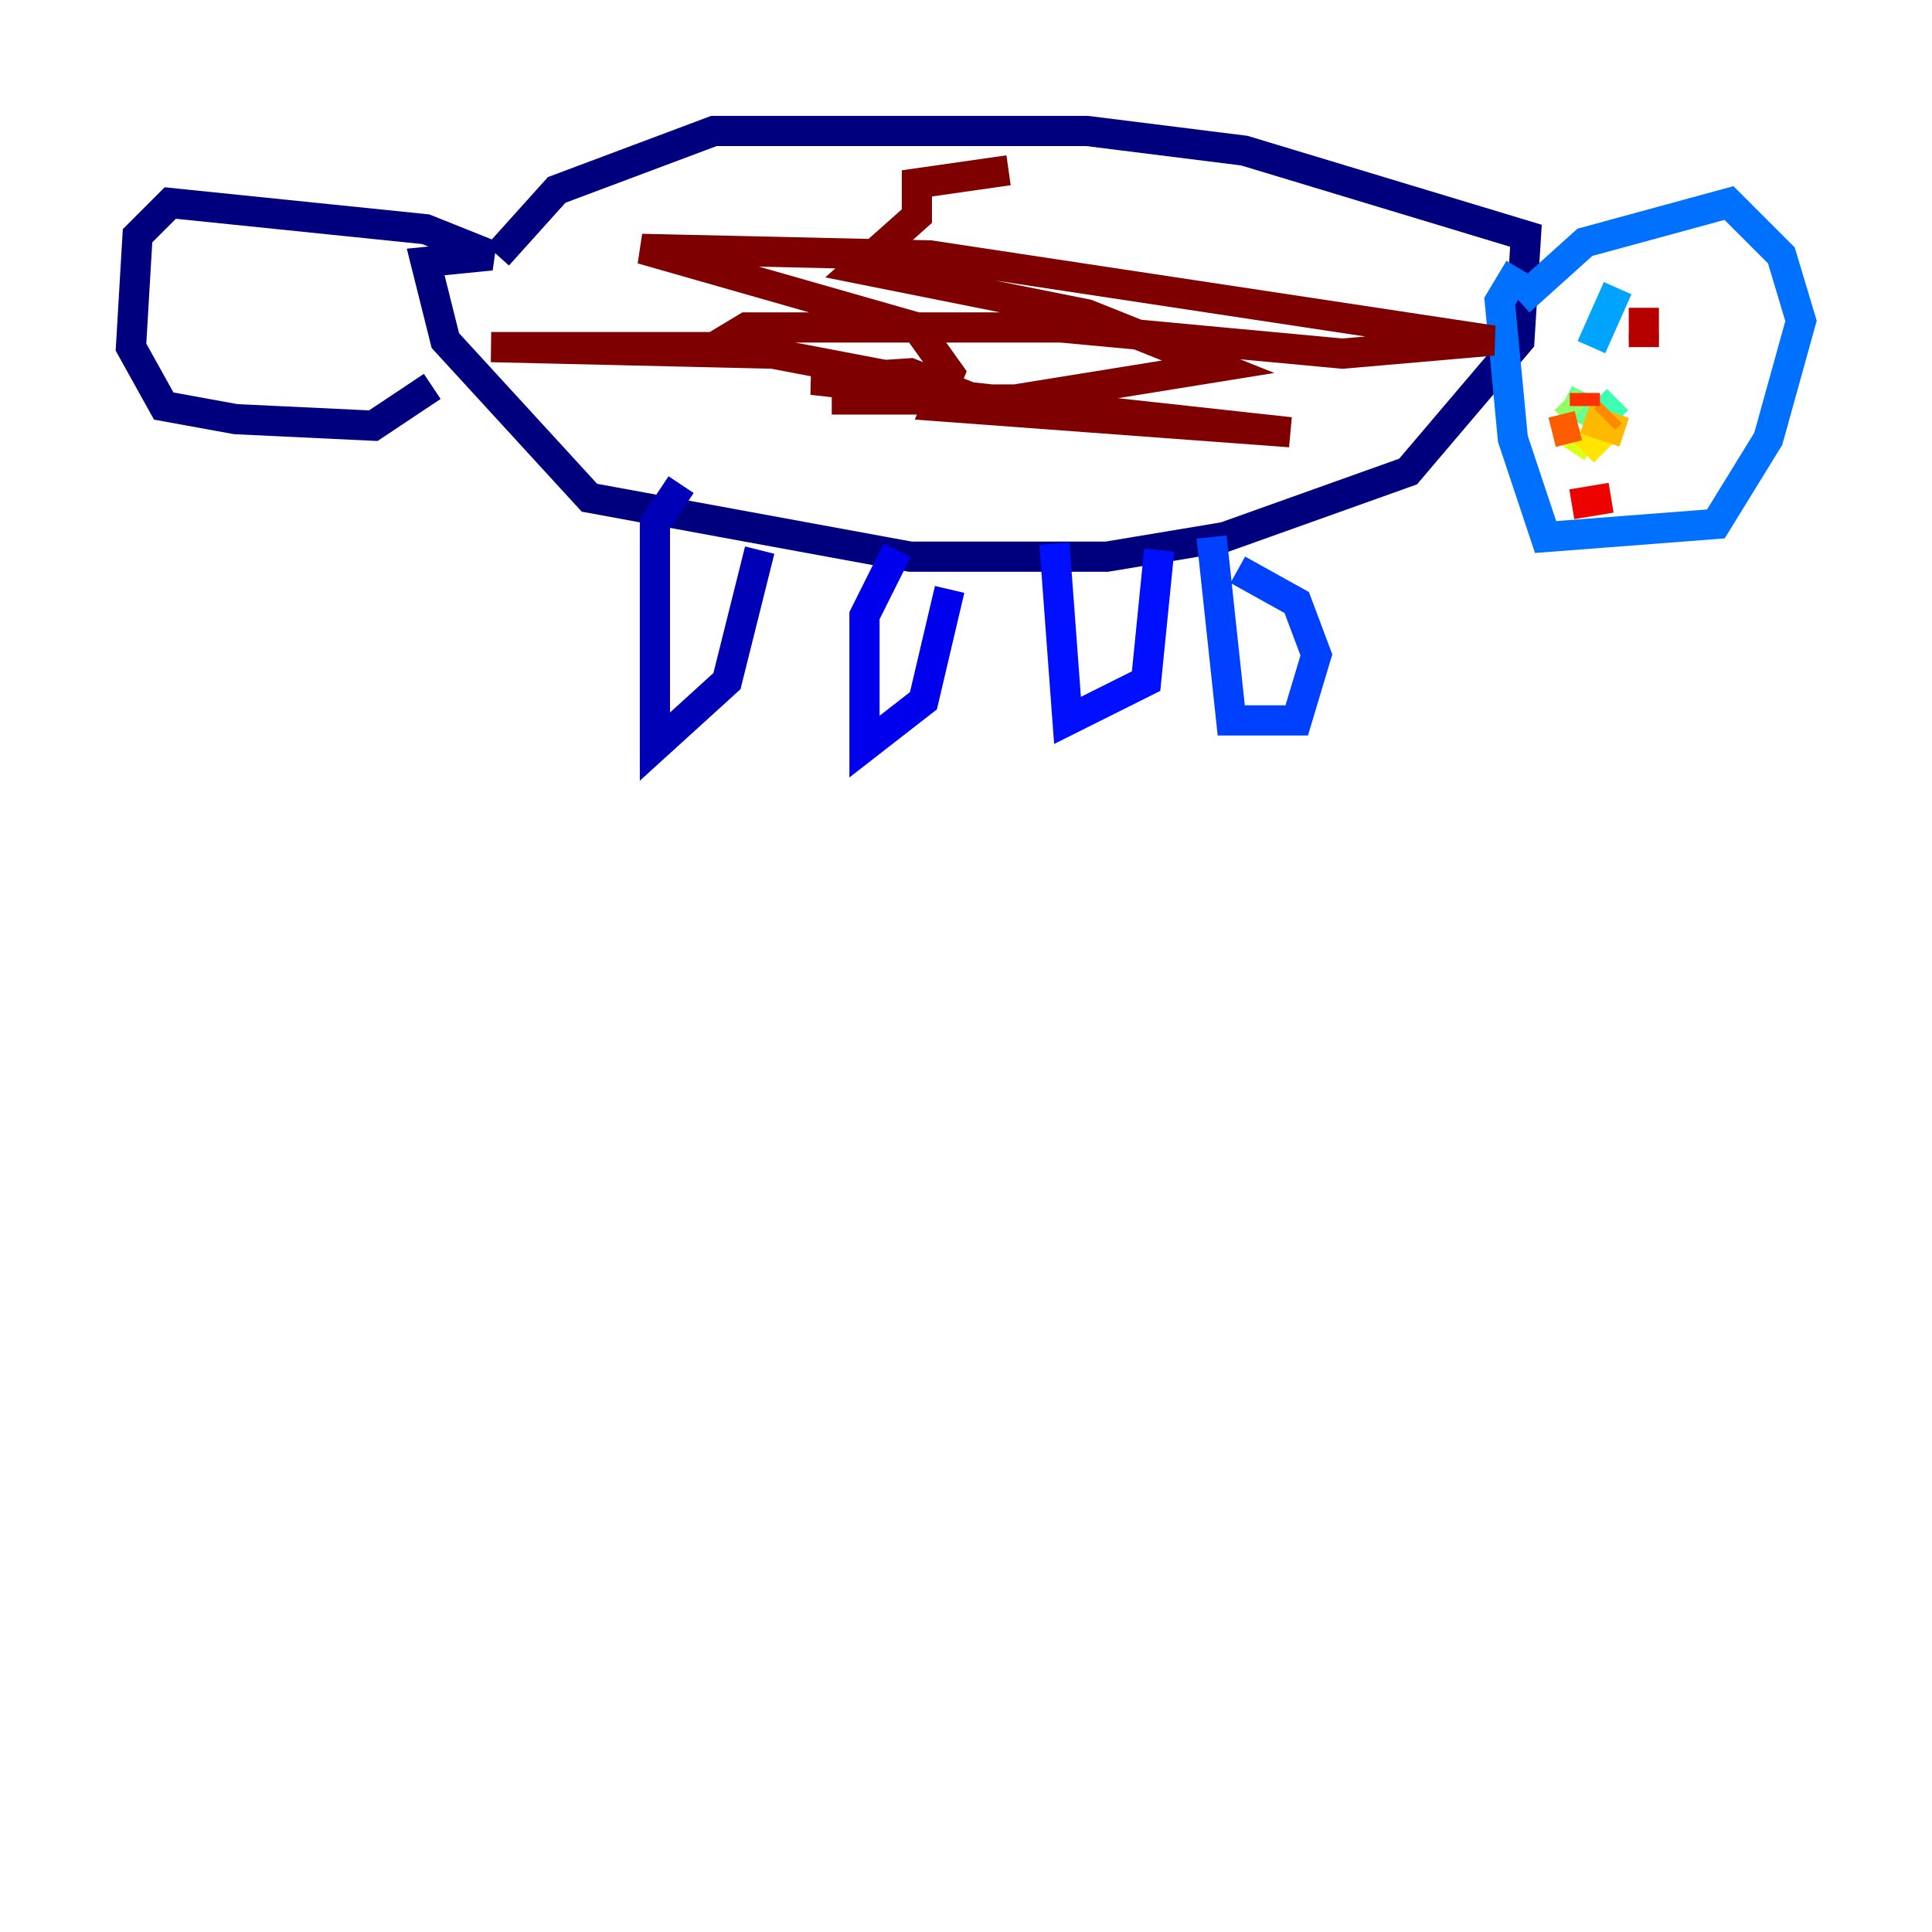<?xml version="1.0" encoding="utf-8" ?>
<svg baseProfile="tiny" height="128" version="1.2" viewBox="0,0,128,128" width="128" xmlns="http://www.w3.org/2000/svg" xmlns:ev="http://www.w3.org/2001/xml-events" xmlns:xlink="http://www.w3.org/1999/xlink"><defs /><polyline fill="none" points="32.976,16.922 36.881,12.583 47.295,8.678 72.027,8.678 82.441,9.98 101.098,15.62 100.664,22.563 93.288,31.241 81.139,35.58 73.329,36.881 60.312,36.881 39.051,32.976 29.505,22.563 28.203,17.356 32.542,16.922 28.203,15.186 11.281,13.451 9.112,15.62 8.678,22.997 10.848,26.902 15.62,27.77 24.732,28.203 28.637,25.6" stroke="#00007f" stroke-width="2" /><polyline fill="none" points="45.125,32.108 43.39,34.712 43.39,49.464 48.163,45.125 50.332,36.447" stroke="#0000b6" stroke-width="2" /><polyline fill="none" points="59.444,36.447 57.275,40.786 57.275,49.464 61.18,46.427 62.915,39.051" stroke="#0000ec" stroke-width="2" /><polyline fill="none" points="69.858,36.014 70.725,47.729 75.932,45.125 76.8,36.447" stroke="#0010ff" stroke-width="2" /><polyline fill="none" points="80.271,35.58 81.573,47.729 85.912,47.729 87.214,43.39 85.912,39.919 82.007,37.749" stroke="#0040ff" stroke-width="2" /><polyline fill="none" points="100.664,19.959 105.003,16.054 114.549,13.451 118.02,16.922 119.322,21.261 117.153,29.071 113.681,34.712 102.4,35.58 100.231,29.071 99.363,19.959 100.664,17.79" stroke="#0070ff" stroke-width="2" /><polyline fill="none" points="107.173,19.091 105.437,22.997" stroke="#00a4ff" stroke-width="2" /><polyline fill="none" points="108.909,22.129 108.909,22.563" stroke="#00d4ff" stroke-width="2" /><polyline fill="none" points="105.003,28.203 105.003,28.203" stroke="#18ffdd" stroke-width="2" /><polyline fill="none" points="105.437,28.203 107.173,26.468" stroke="#3fffb7" stroke-width="2" /><polyline fill="none" points="105.437,27.336 103.702,26.468" stroke="#66ff90" stroke-width="2" /><polyline fill="none" points="103.702,26.468 104.57,27.336" stroke="#90ff66" stroke-width="2" /><polyline fill="none" points="105.437,28.203 106.739,28.637" stroke="#b7ff3f" stroke-width="2" /><polyline fill="none" points="105.003,28.637 104.136,29.939" stroke="#ddff18" stroke-width="2" /><polyline fill="none" points="105.003,28.637 106.305,29.939" stroke="#ffe500" stroke-width="2" /><polyline fill="none" points="105.003,27.77 107.607,28.637" stroke="#ffb900" stroke-width="2" /><polyline fill="none" points="106.305,27.77 106.739,27.336" stroke="#ff8900" stroke-width="2" /><polyline fill="none" points="104.57,28.203 102.834,28.637" stroke="#ff5c00" stroke-width="2" /><polyline fill="none" points="105.003,26.902 105.003,26.034" stroke="#ff3000" stroke-width="2" /><polyline fill="none" points="104.136,33.41 106.739,32.976" stroke="#ec0300" stroke-width="2" /><polyline fill="none" points="108.909,20.393 108.909,22.997" stroke="#b60000" stroke-width="2" /><polyline fill="none" points="66.82,11.281 60.746,12.149 60.746,14.319 56.841,17.79 72.027,20.827 80.705,24.298 67.254,26.468 55.105,26.468 64.651,26.468 60.312,24.732 53.803,25.166 85.478,28.637 62.047,26.902 62.915,24.732 60.746,21.695 42.522,16.488 61.614,16.922 98.929,22.563 88.949,23.43 70.291,21.695 49.464,21.695 47.295,22.997 32.542,22.997 51.2,23.43 60.312,25.166" stroke="#7f0000" stroke-width="2" /></svg>